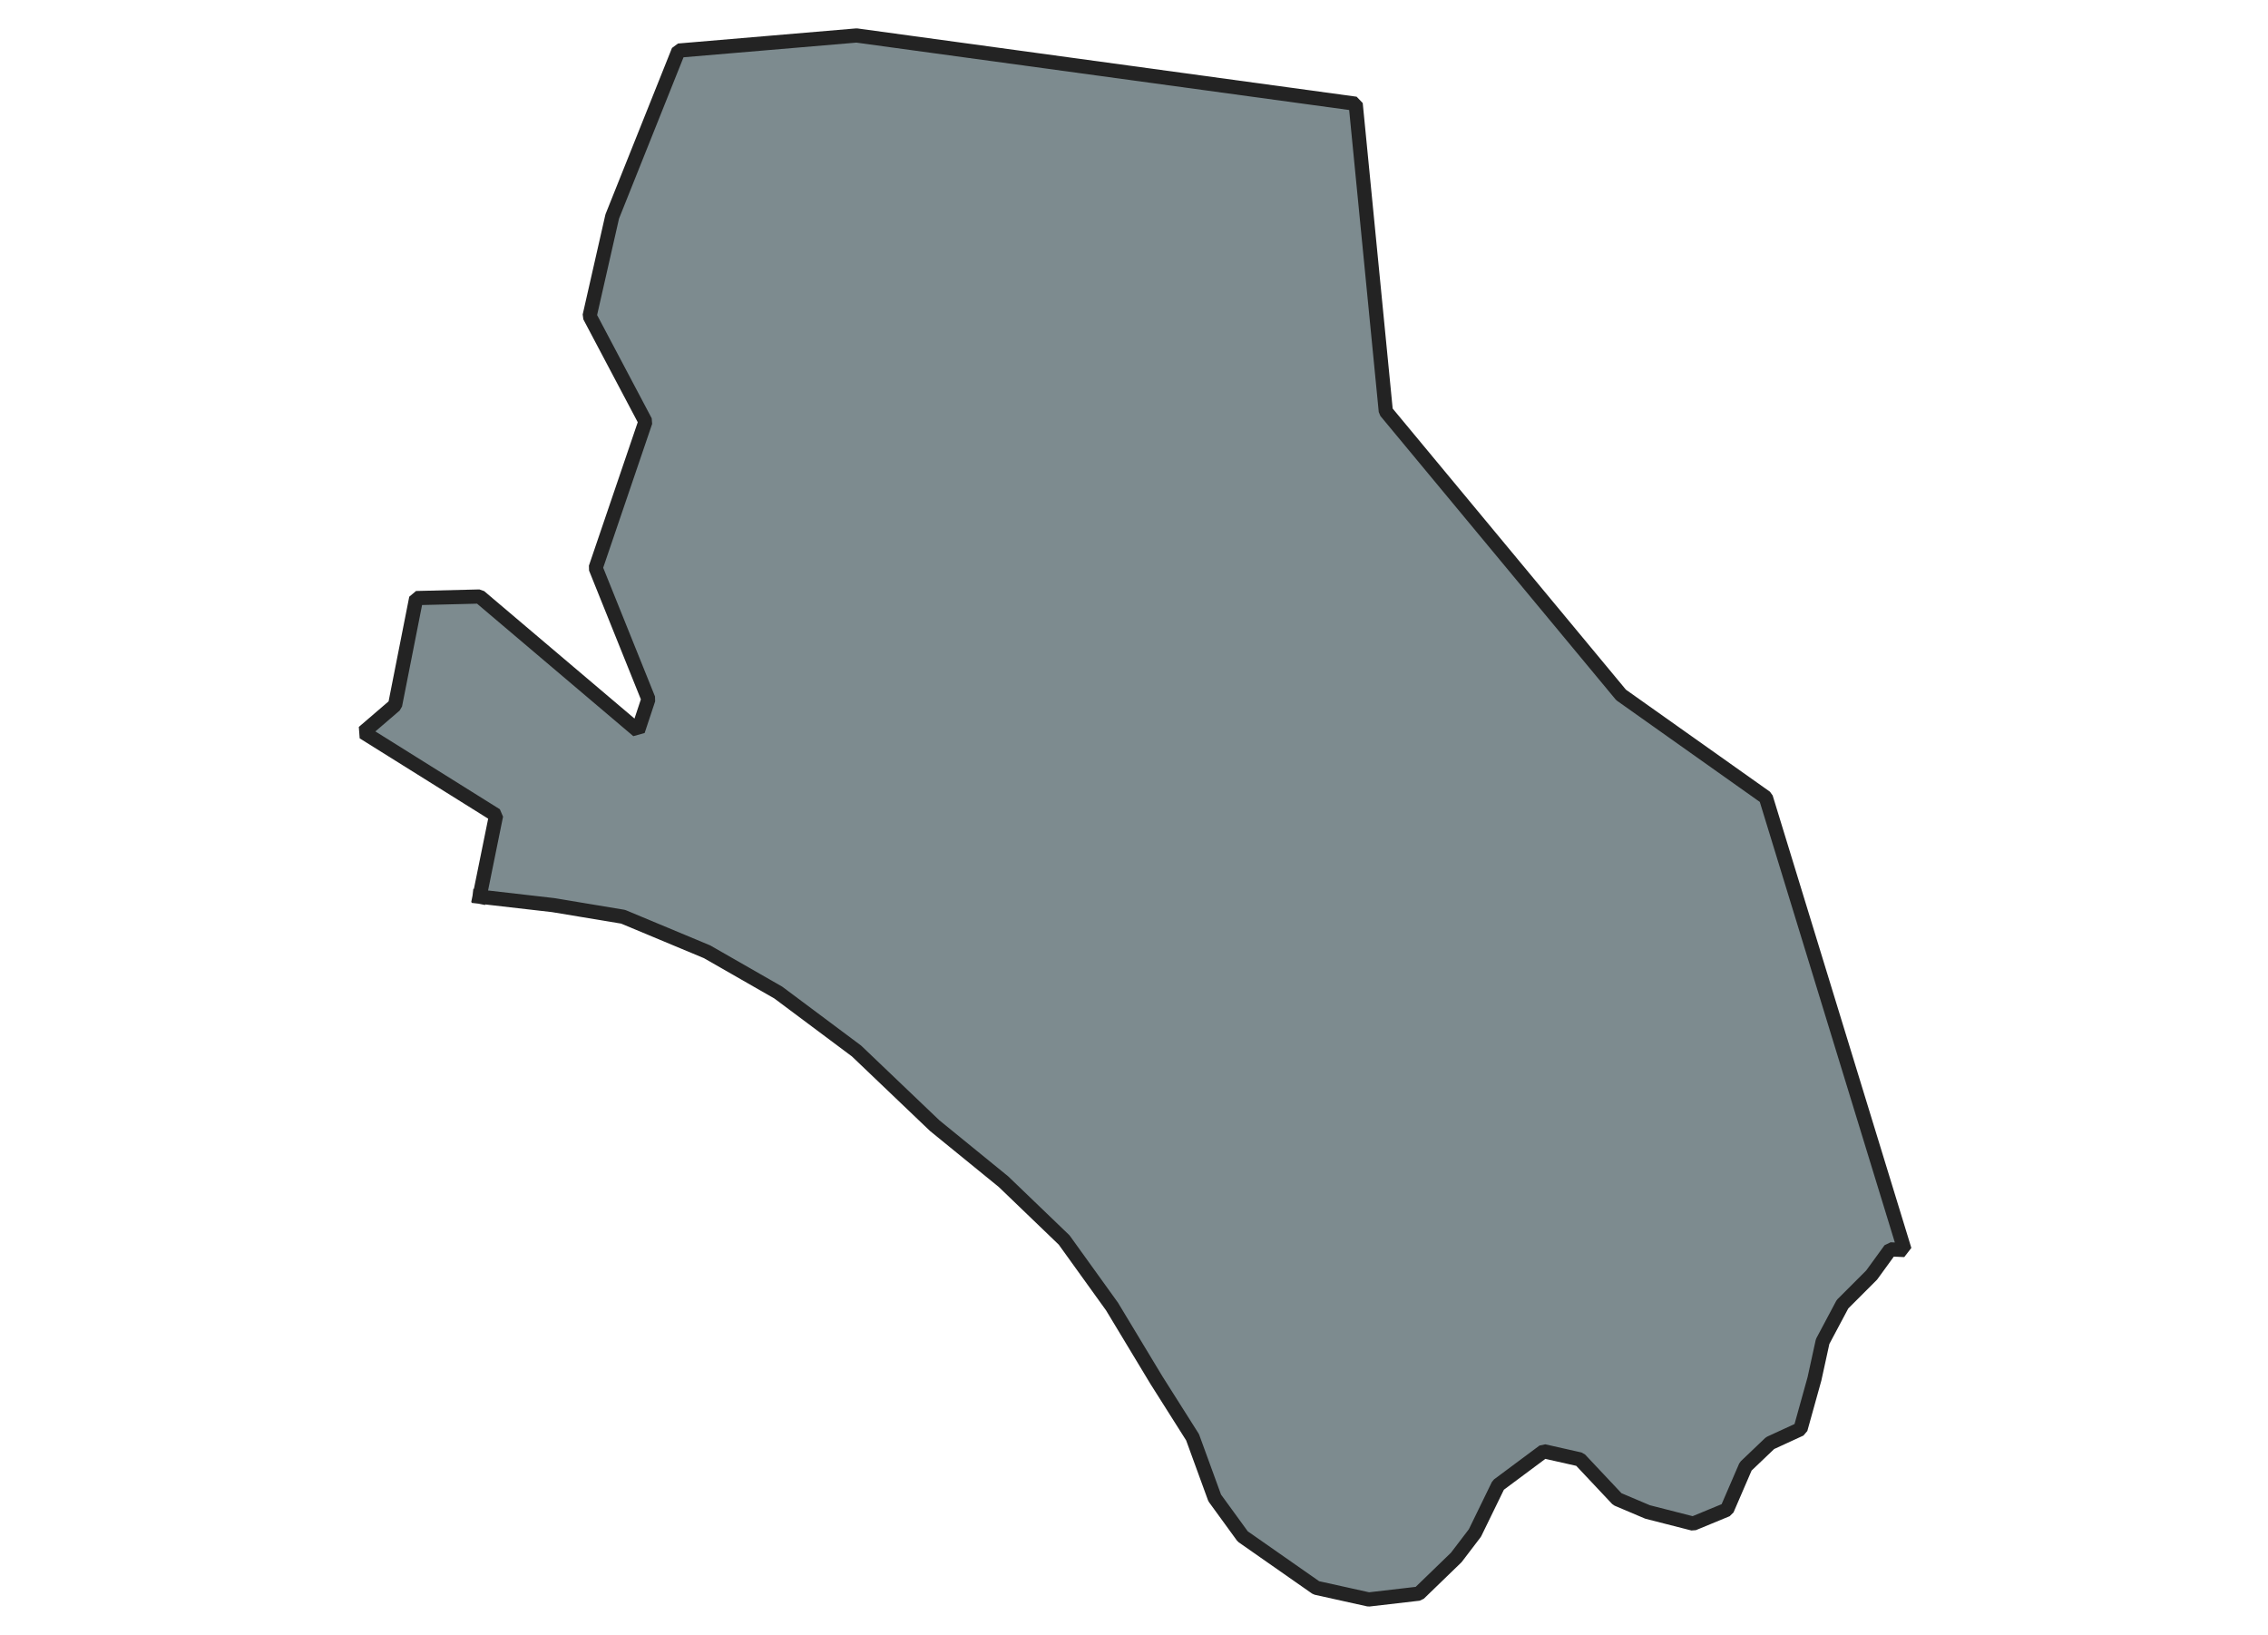 <svg xmlns="http://www.w3.org/2000/svg" version="1.2" baseProfile="tiny" xmlns:inkscape="http://www.inkscape.org/namespaces/inkscape" width="315.045mm" viewBox="3612.71 1664.2 227.23 230.42" height="227.076mm" xmlns:xlink="http://www.w3.org/1999/xlink" xmlns:cc="http://creativecommons.org/ns#">
<g inkscape:groupmode="layer" stroke-width="1" stroke-linejoin="bevel" stroke-linecap="square" inkscape:label="Map 1: fid_67" fill="none" stroke="black" id="Map 1: fid_67" fill-rule="evenodd">
  <g fill-opacity="1" stroke-width="2" stroke-linejoin="bevel" font-weight="400" stroke-linecap="square" font-size="83.333" font-style="normal" fill="#7d8b8f" stroke-opacity="1"  font-family="Noto Sans" stroke="#232323">
   <path d="M3634.08,1790.57 L3644.44,1791.76 L3654.31,1793.4 L3666.15,1798.34 L3676.19,1804.09 L3687.21,1812.32 L3698.23,1822.84 L3707.93,1830.74 L3716.48,1838.96 L3723.23,1848.34 L3729.48,1858.7 L3734.58,1866.76 L3737.7,1875.31 L3741.65,1880.74 L3752.01,1887.98 L3759.41,1889.62 L3766.48,1888.8 L3771.75,1883.7 L3774.38,1880.25 L3777.67,1873.5 L3784.08,1868.73 L3789.18,1869.88 L3794.45,1875.48 L3798.72,1877.29 L3805.14,1878.93 L3809.91,1876.96 L3812.54,1870.87 L3815.99,1867.58 L3820.27,1865.61 L3822.24,1858.53 L3823.39,1853.27 L3826.19,1848.01 L3830.3,1843.9 L3832.93,1840.28 L3834.94,1840.37 L3815.39,1776.6 L3794.98,1762.14 L3761.82,1722.18 L3757.57,1678.82 L3687.22,1669.2 L3662.13,1671.33 L3652.78,1694.71 L3649.59,1708.74 L3657.46,1723.62 L3650.44,1744.24 L3657.88,1762.73 L3656.4,1767.19 L3634.08,1748.27 L3625.15,1748.49 L3622.17,1763.58 L3617.71,1767.41 L3636.41,1779.1 L3634.08,1790.57" vector-effect="none" fill-rule="evenodd"/>

</g>
</g>
</svg>